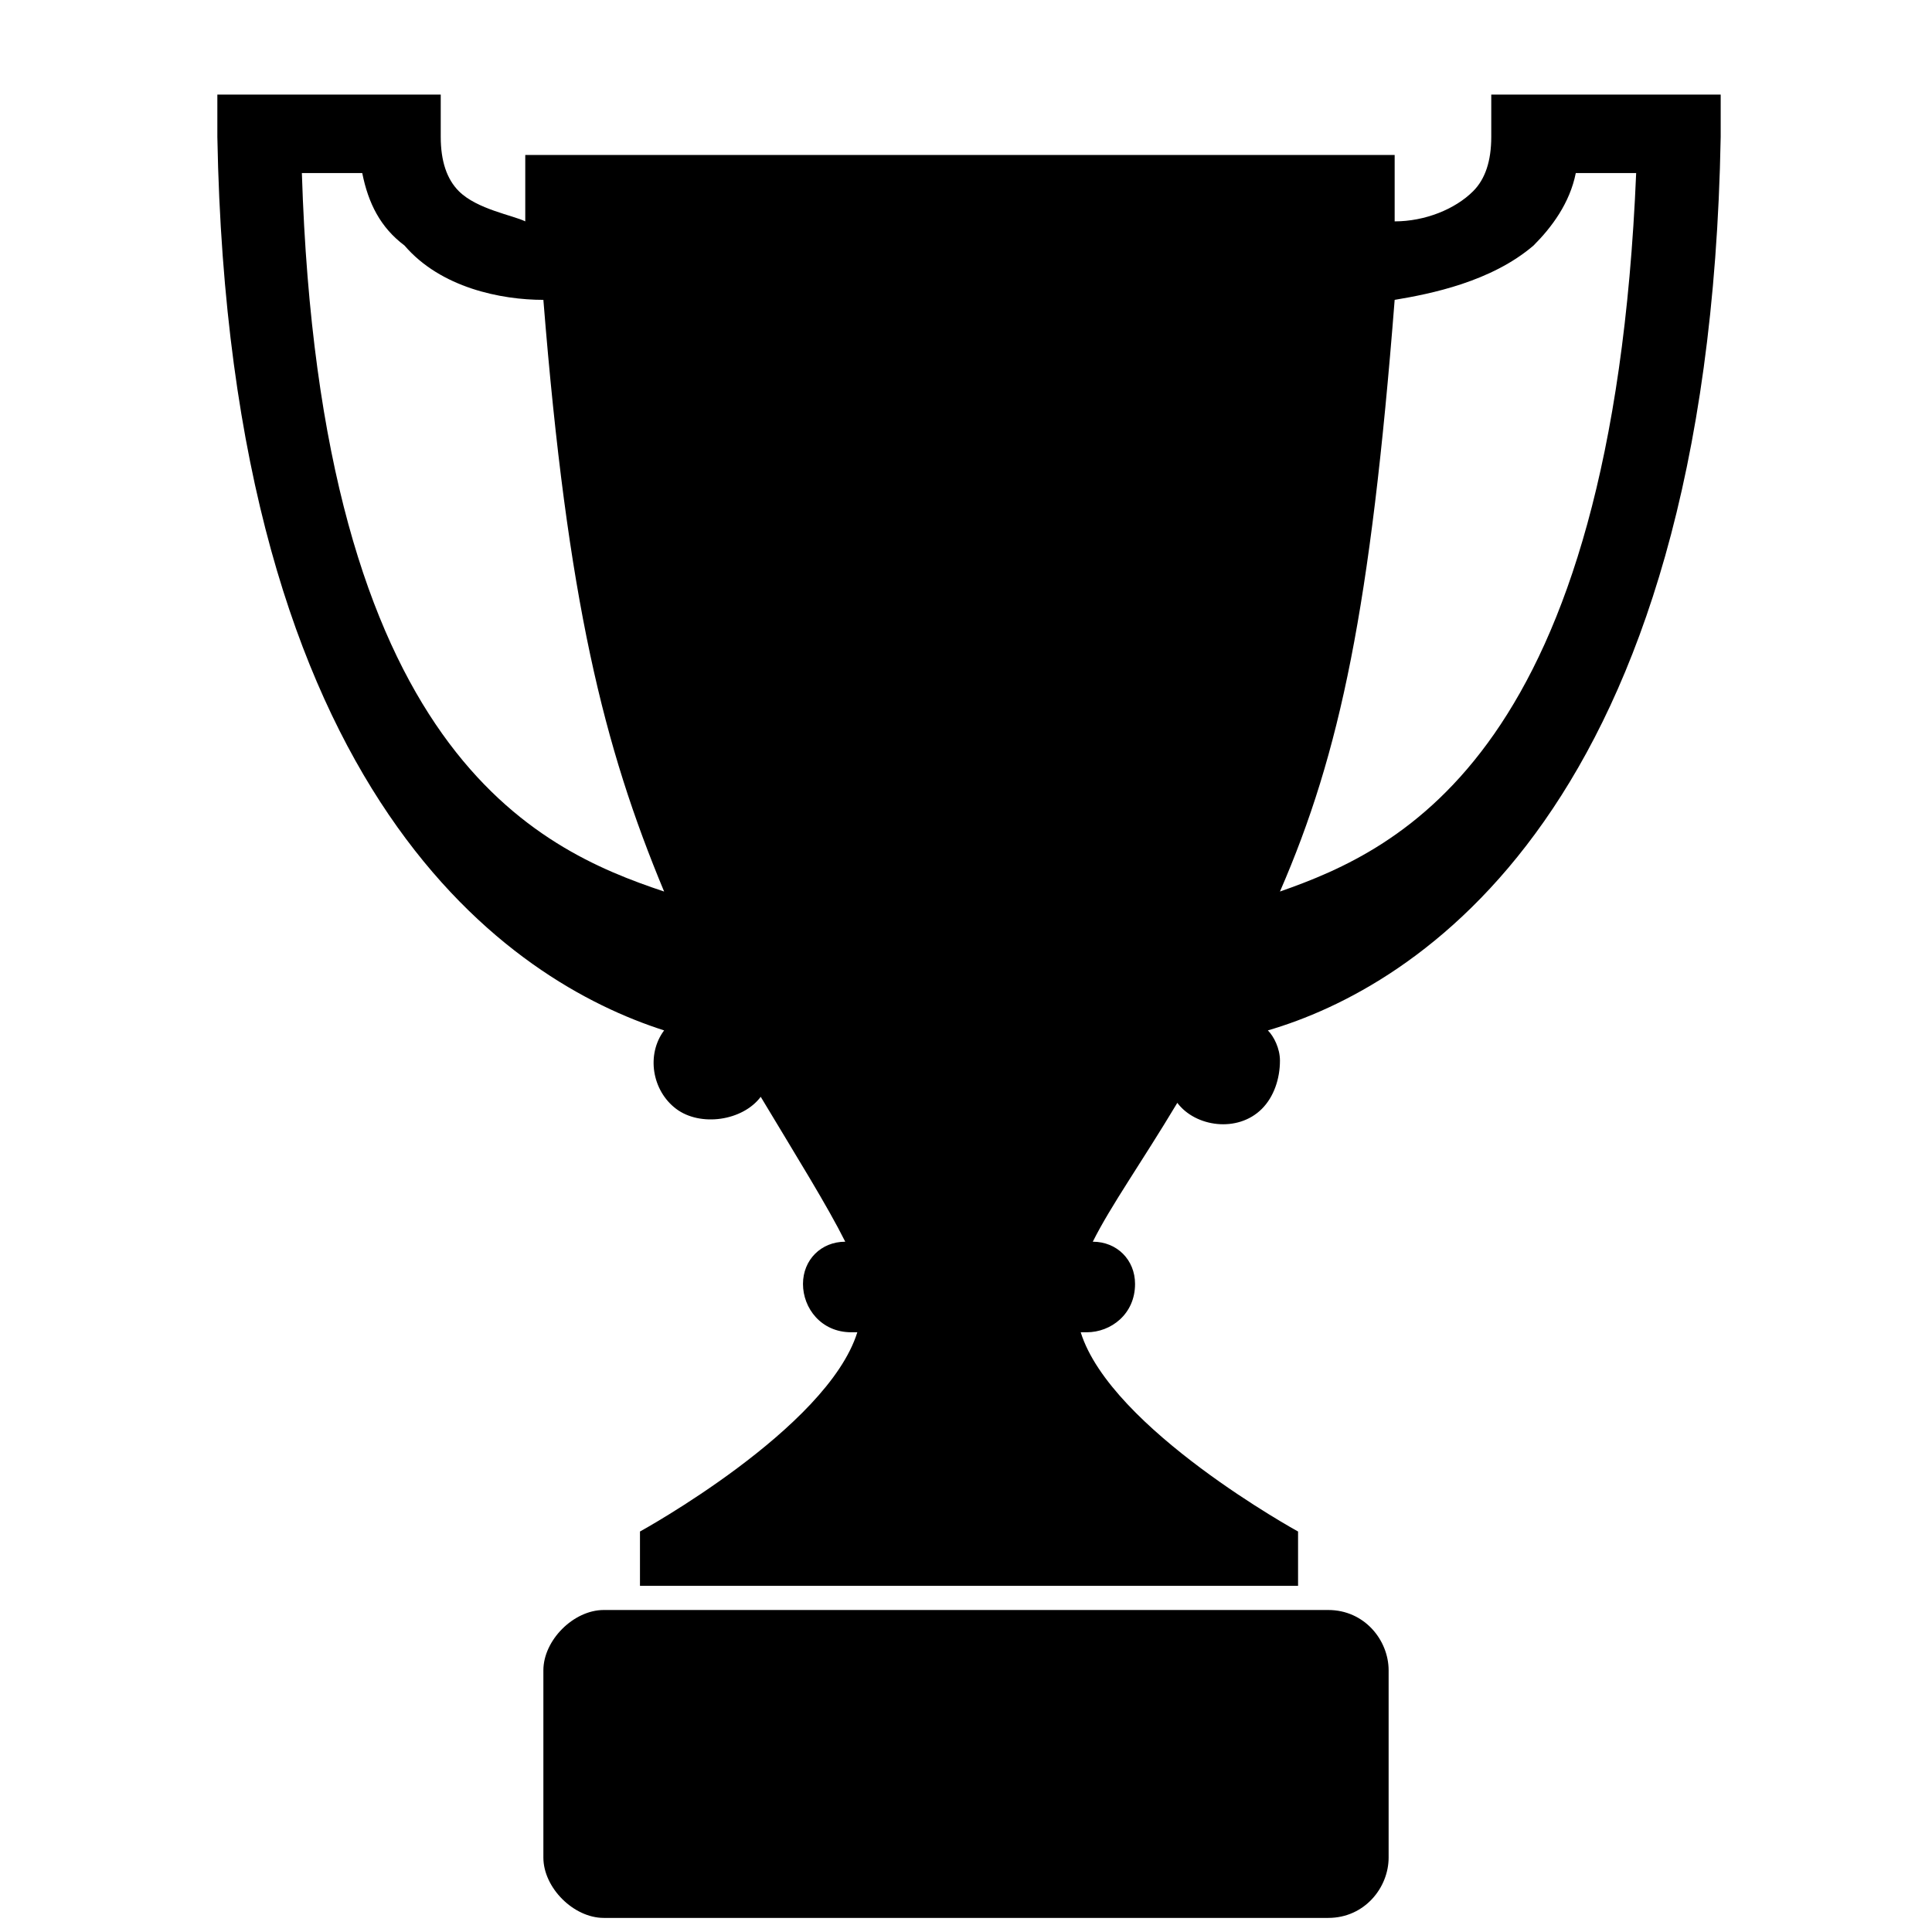 <svg xmlns="http://www.w3.org/2000/svg" viewBox="0 0 1024 1024"><path d="M790.4 50.133v22.4c0 12.8-3.2 22.4-9.6 28.8-9.6 9.6-25.6 16-41.6 16v-35.2H278.4v35.2c-6.4-3.2-25.6-6.4-35.2-16-6.4-6.4-9.6-16-9.6-28.8v-22.4H115.2v22.4c6.4 352 156.8 448 236.8 473.6-9.6 12.8-6.4 32 6.4 41.6s35.2 6.4 44.8-6.4c19.2 32 35.2 57.6 44.8 76.8-12.8 0-22.4 9.6-22.4 22.4s9.6 25.6 25.6 25.6h3.2c-16 51.2-115.2 105.6-115.2 105.6v28.8H688v-28.8s-99.2-54.4-115.2-105.6h3.2c12.8 0 25.6-9.6 25.6-25.6 0-12.8-9.6-22.4-22.4-22.4 9.6-19.2 25.6-41.6 44.8-73.6 9.6 12.8 32 16 44.8 3.2 6.4-6.4 9.6-16 9.6-25.6 0-6.4-3.2-12.8-6.4-16 76.8-22.4 233.6-115.2 240-473.6v-22.4H790.4zM160 91.733h32c3.2 16 9.6 28.8 22.4 38.4 19.2 22.4 51.2 28.8 73.6 28.8 12.8 160 32 236.8 64 313.6-67.2-22.4-182.4-73.6-192-380.8zm518.4 380.8c32-73.6 48-150.4 60.8-313.6 19.2-3.2 51.2-9.6 73.6-28.8 9.6-9.6 19.2-22.4 22.4-38.4h32c-12.8 307.2-124.8 358.4-188.8 380.8zm25.6 544H320c-16 0-32-16-32-32v-99.2c0-16 16-32 32-32h384c19.2 0 32 16 32 32v99.2c0 16-12.8 32-32 32z"/></svg>